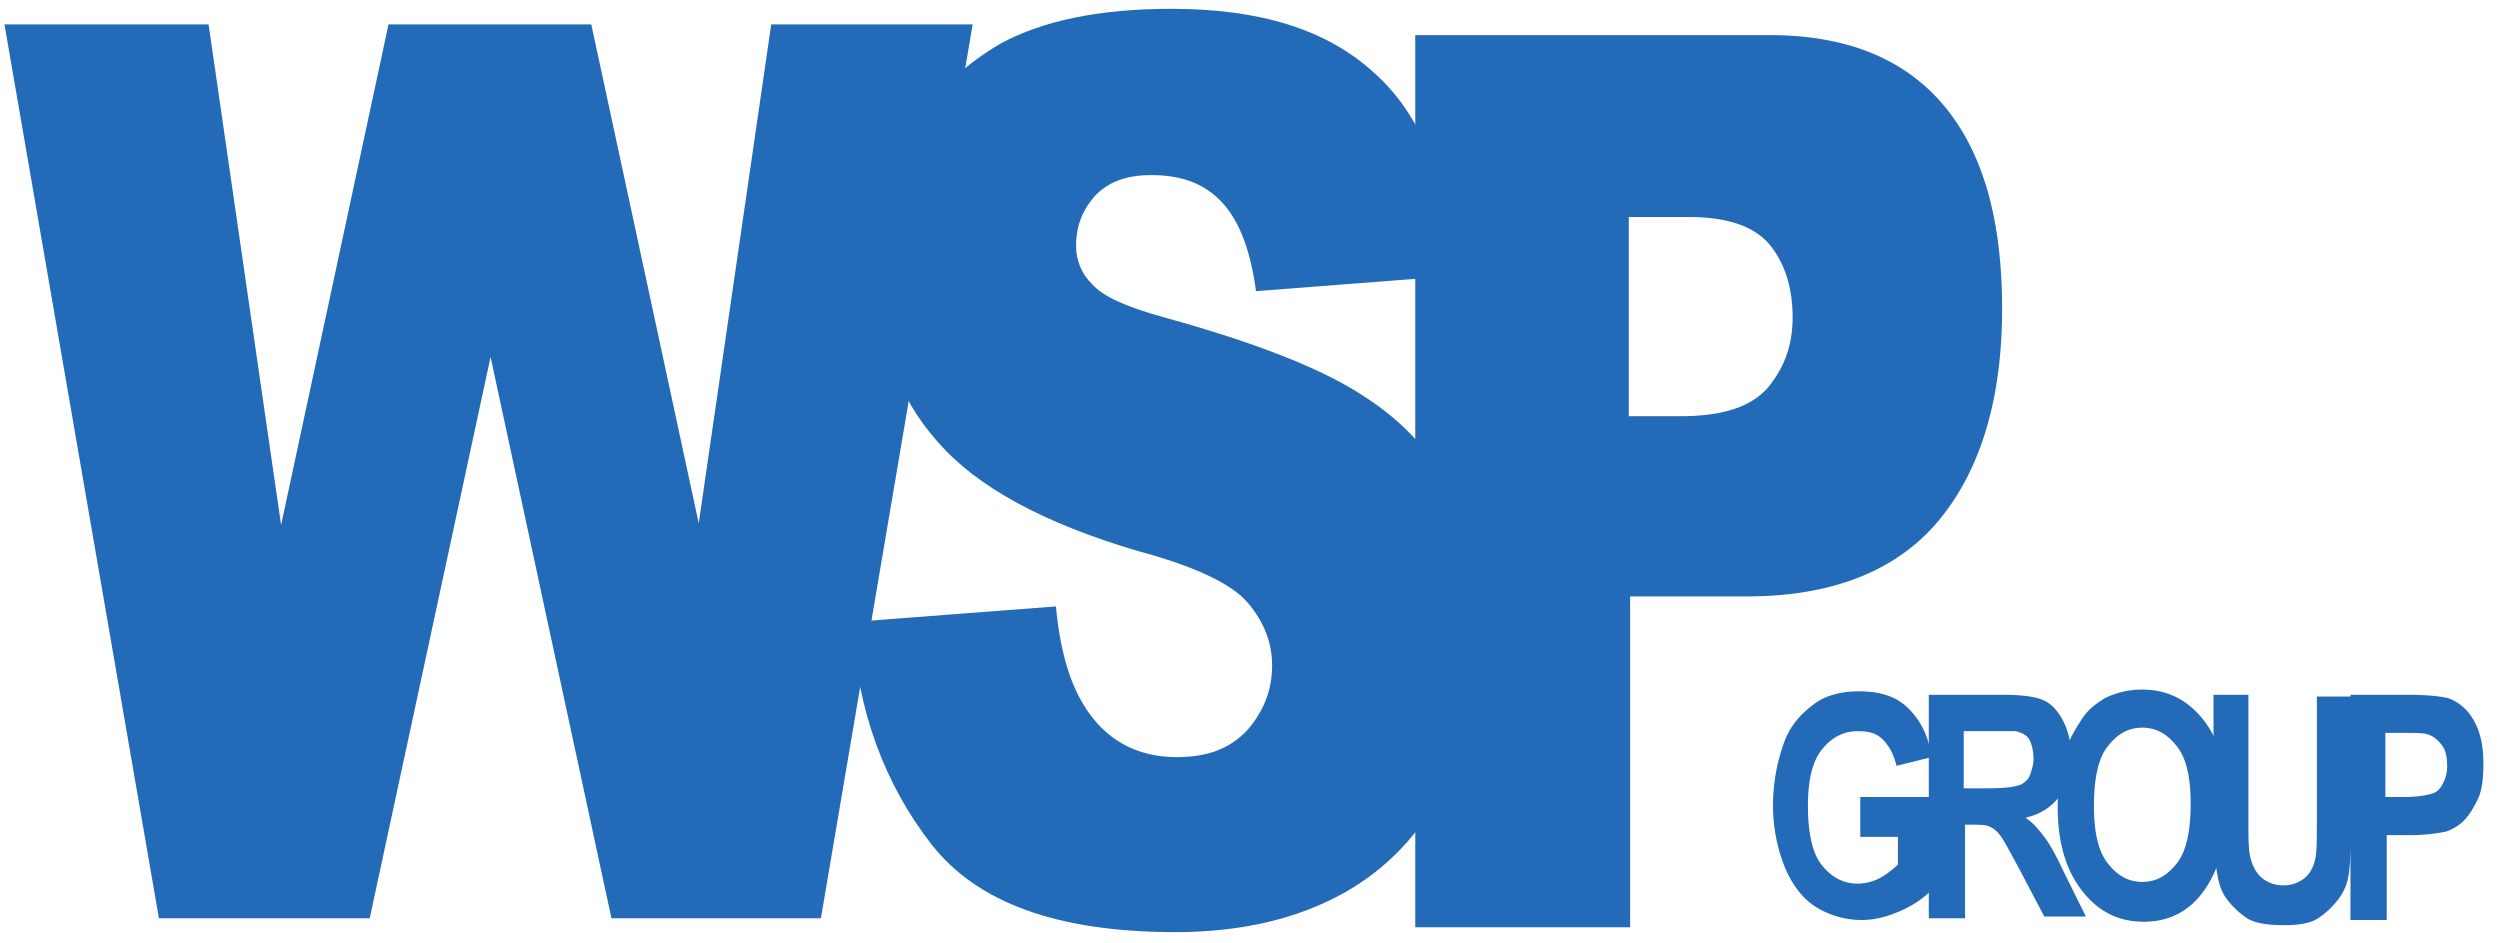 <svg width="122" height="46" viewBox="0 0 122 46" fill="none" xmlns="http://www.w3.org/2000/svg"><path d="M.218 1.19h9.96l3.54 24.43L18.96 1.19h9.895l5.243 24.346 3.538-24.347h9.83L40.061 44.81H29.838L23.94 17.42l-5.898 27.39H7.755L.218 1.19z" fill="#236BB8"/><path d="M41.568 30.355l9.961-.761c.197 2.113.655 3.635 1.31 4.734 1.05 1.775 2.622 2.62 4.588 2.62 1.507 0 2.621-.422 3.473-1.352.787-.93 1.18-1.944 1.18-3.128 0-1.099-.393-2.113-1.18-3.043-.786-.93-2.556-1.776-5.373-2.536-4.588-1.353-7.864-3.128-9.765-5.326-1.966-2.198-2.949-4.988-2.949-8.37 0-2.197.525-4.395 1.508-6.34.983-2.029 2.49-3.55 4.521-4.734C50.874 1.02 53.626.43 57.165.43c4.325 0 7.602 1.014 9.895 3.127 2.294 2.03 3.605 5.326 4.063 9.891l-9.83.761c-.262-1.944-.786-3.381-1.638-4.311-.852-.93-1.966-1.353-3.473-1.353-1.245 0-2.097.338-2.752 1.015-.59.676-.918 1.437-.918 2.451 0 .676.262 1.353.787 1.86.524.592 1.638 1.099 3.473 1.606 4.587 1.268 7.798 2.536 9.83 3.889 1.965 1.268 3.407 2.874 4.325 4.818.917 1.945 1.376 4.058 1.376 6.425 0 2.79-.59 5.41-1.77 7.693-1.18 2.367-2.883 4.142-5.046 5.326-2.162 1.183-4.849 1.86-8.125 1.86-5.767 0-9.7-1.438-11.927-4.312-2.228-2.874-3.605-6.424-3.867-10.82z" fill="#236BB8"/><path d="M69 1.714h17.366c3.8 0 6.619 1.184 8.52 3.466 1.9 2.283 2.817 5.58 2.817 9.891 0 4.396-1.049 7.862-3.08 10.314-2.032 2.451-5.177 3.72-9.371 3.72H79.55V45.25H69.065V1.714H69zm10.42 18.598h2.555c2.032 0 3.408-.422 4.26-1.352.786-.93 1.245-2.03 1.245-3.466 0-1.353-.328-2.536-1.049-3.466-.72-.93-2.031-1.437-3.997-1.437h-2.949v9.721h-.065zm11.363 20.442v-1.86h3.67v4.311c-.328.423-.852.846-1.573 1.184-.72.338-1.376.507-2.031.507a4.219 4.219 0 01-2.294-.676c-.655-.423-1.18-1.184-1.507-2.03a8.127 8.127 0 01-.525-2.873 9.1 9.1 0 01.525-3.044c.327-.93.917-1.522 1.638-2.029.524-.338 1.245-.507 2.031-.507 1.049 0 1.835.254 2.425.845.59.592.983 1.353 1.114 2.367l-1.704.423c-.13-.507-.327-.93-.655-1.268-.328-.338-.72-.423-1.245-.423-.72 0-1.31.339-1.77.93-.458.592-.655 1.522-.655 2.706 0 1.267.197 2.282.656 2.874.458.591 1.048.93 1.769.93.328 0 .72-.085 1.049-.254.327-.17.655-.423.917-.676v-1.353h-1.835v-.084z" fill="#236BB8"/><path d="M94.125 44.81V33.905h3.604c.918 0 1.573.085 1.966.254.393.169.721.507.983 1.014s.393 1.1.393 1.69c0 .846-.196 1.523-.589 2.03-.394.507-.918.845-1.639 1.014.394.254.656.592.918.93.262.338.59.93.983 1.775l1.048 2.114h-2.031l-1.245-2.367c-.46-.846-.721-1.353-.918-1.606-.196-.254-.328-.339-.524-.423-.197-.085-.459-.085-.852-.085h-.328v4.565h-1.769zm1.704-6.34h1.245c.786 0 1.31-.084 1.507-.169.197-.084.393-.254.459-.423.065-.169.197-.507.197-.845 0-.338-.066-.676-.197-.93s-.393-.338-.655-.423h-2.556v2.79z" fill="#236BB8"/><path d="M100.416 39.4c0-1.099.131-2.029.393-2.79.197-.591.459-1.014.787-1.521.327-.508.72-.761 1.114-1.015a4.1 4.1 0 011.835-.422c1.245 0 2.228.507 3.014 1.521.786 1.015 1.114 2.367 1.114 4.142 0 1.776-.393 3.128-1.114 4.143-.721 1.014-1.704 1.522-2.949 1.522-1.245 0-2.228-.508-3.014-1.522-.787-1.015-1.18-2.367-1.18-4.058zm1.769-.084c0 1.268.197 2.197.656 2.79.458.591.983.93 1.704.93.72 0 1.245-.339 1.703-.93.459-.593.656-1.607.656-2.875s-.197-2.198-.656-2.79c-.458-.592-.983-.93-1.703-.93-.721 0-1.246.338-1.704.93-.459.592-.656 1.606-.656 2.874z" fill="#236BB8"/><path d="M108.018 33.905h1.704v5.918c0 .93 0 1.521.065 1.86.066.422.262.845.524 1.099a1.6 1.6 0 001.114.422 1.6 1.6 0 001.115-.422c.262-.254.393-.592.458-.93.066-.338.066-1.015.066-1.86V33.99h1.704v5.748c0 1.268-.066 2.198-.131 2.79-.066.592-.263 1.014-.525 1.352a4.04 4.04 0 01-.983.93c-.393.254-.983.338-1.638.338-.786 0-1.442-.084-1.835-.338a4.058 4.058 0 01-.983-.93c-.262-.338-.393-.76-.459-1.183-.131-.592-.196-1.522-.196-2.79v-6.002z" fill="#236BB8"/><path d="M114.702 44.81V33.905h2.752c1.049 0 1.704.085 2.032.17.459.168.917.506 1.245 1.098.328.592.459 1.268.459 2.114 0 .676-.066 1.268-.262 1.69-.197.423-.459.846-.721 1.1-.262.253-.59.422-.852.507a8.496 8.496 0 01-1.769.169h-1.114v4.142h-1.77v-.085zm1.704-9.045v3.128h.917c.656 0 1.114-.085 1.377-.17.262-.084.393-.253.524-.506a1.74 1.74 0 00.196-.846c0-.422-.065-.76-.262-1.014-.196-.254-.393-.423-.655-.508-.197-.084-.59-.084-1.245-.084h-.852z" fill="#236BB8"/></svg>
